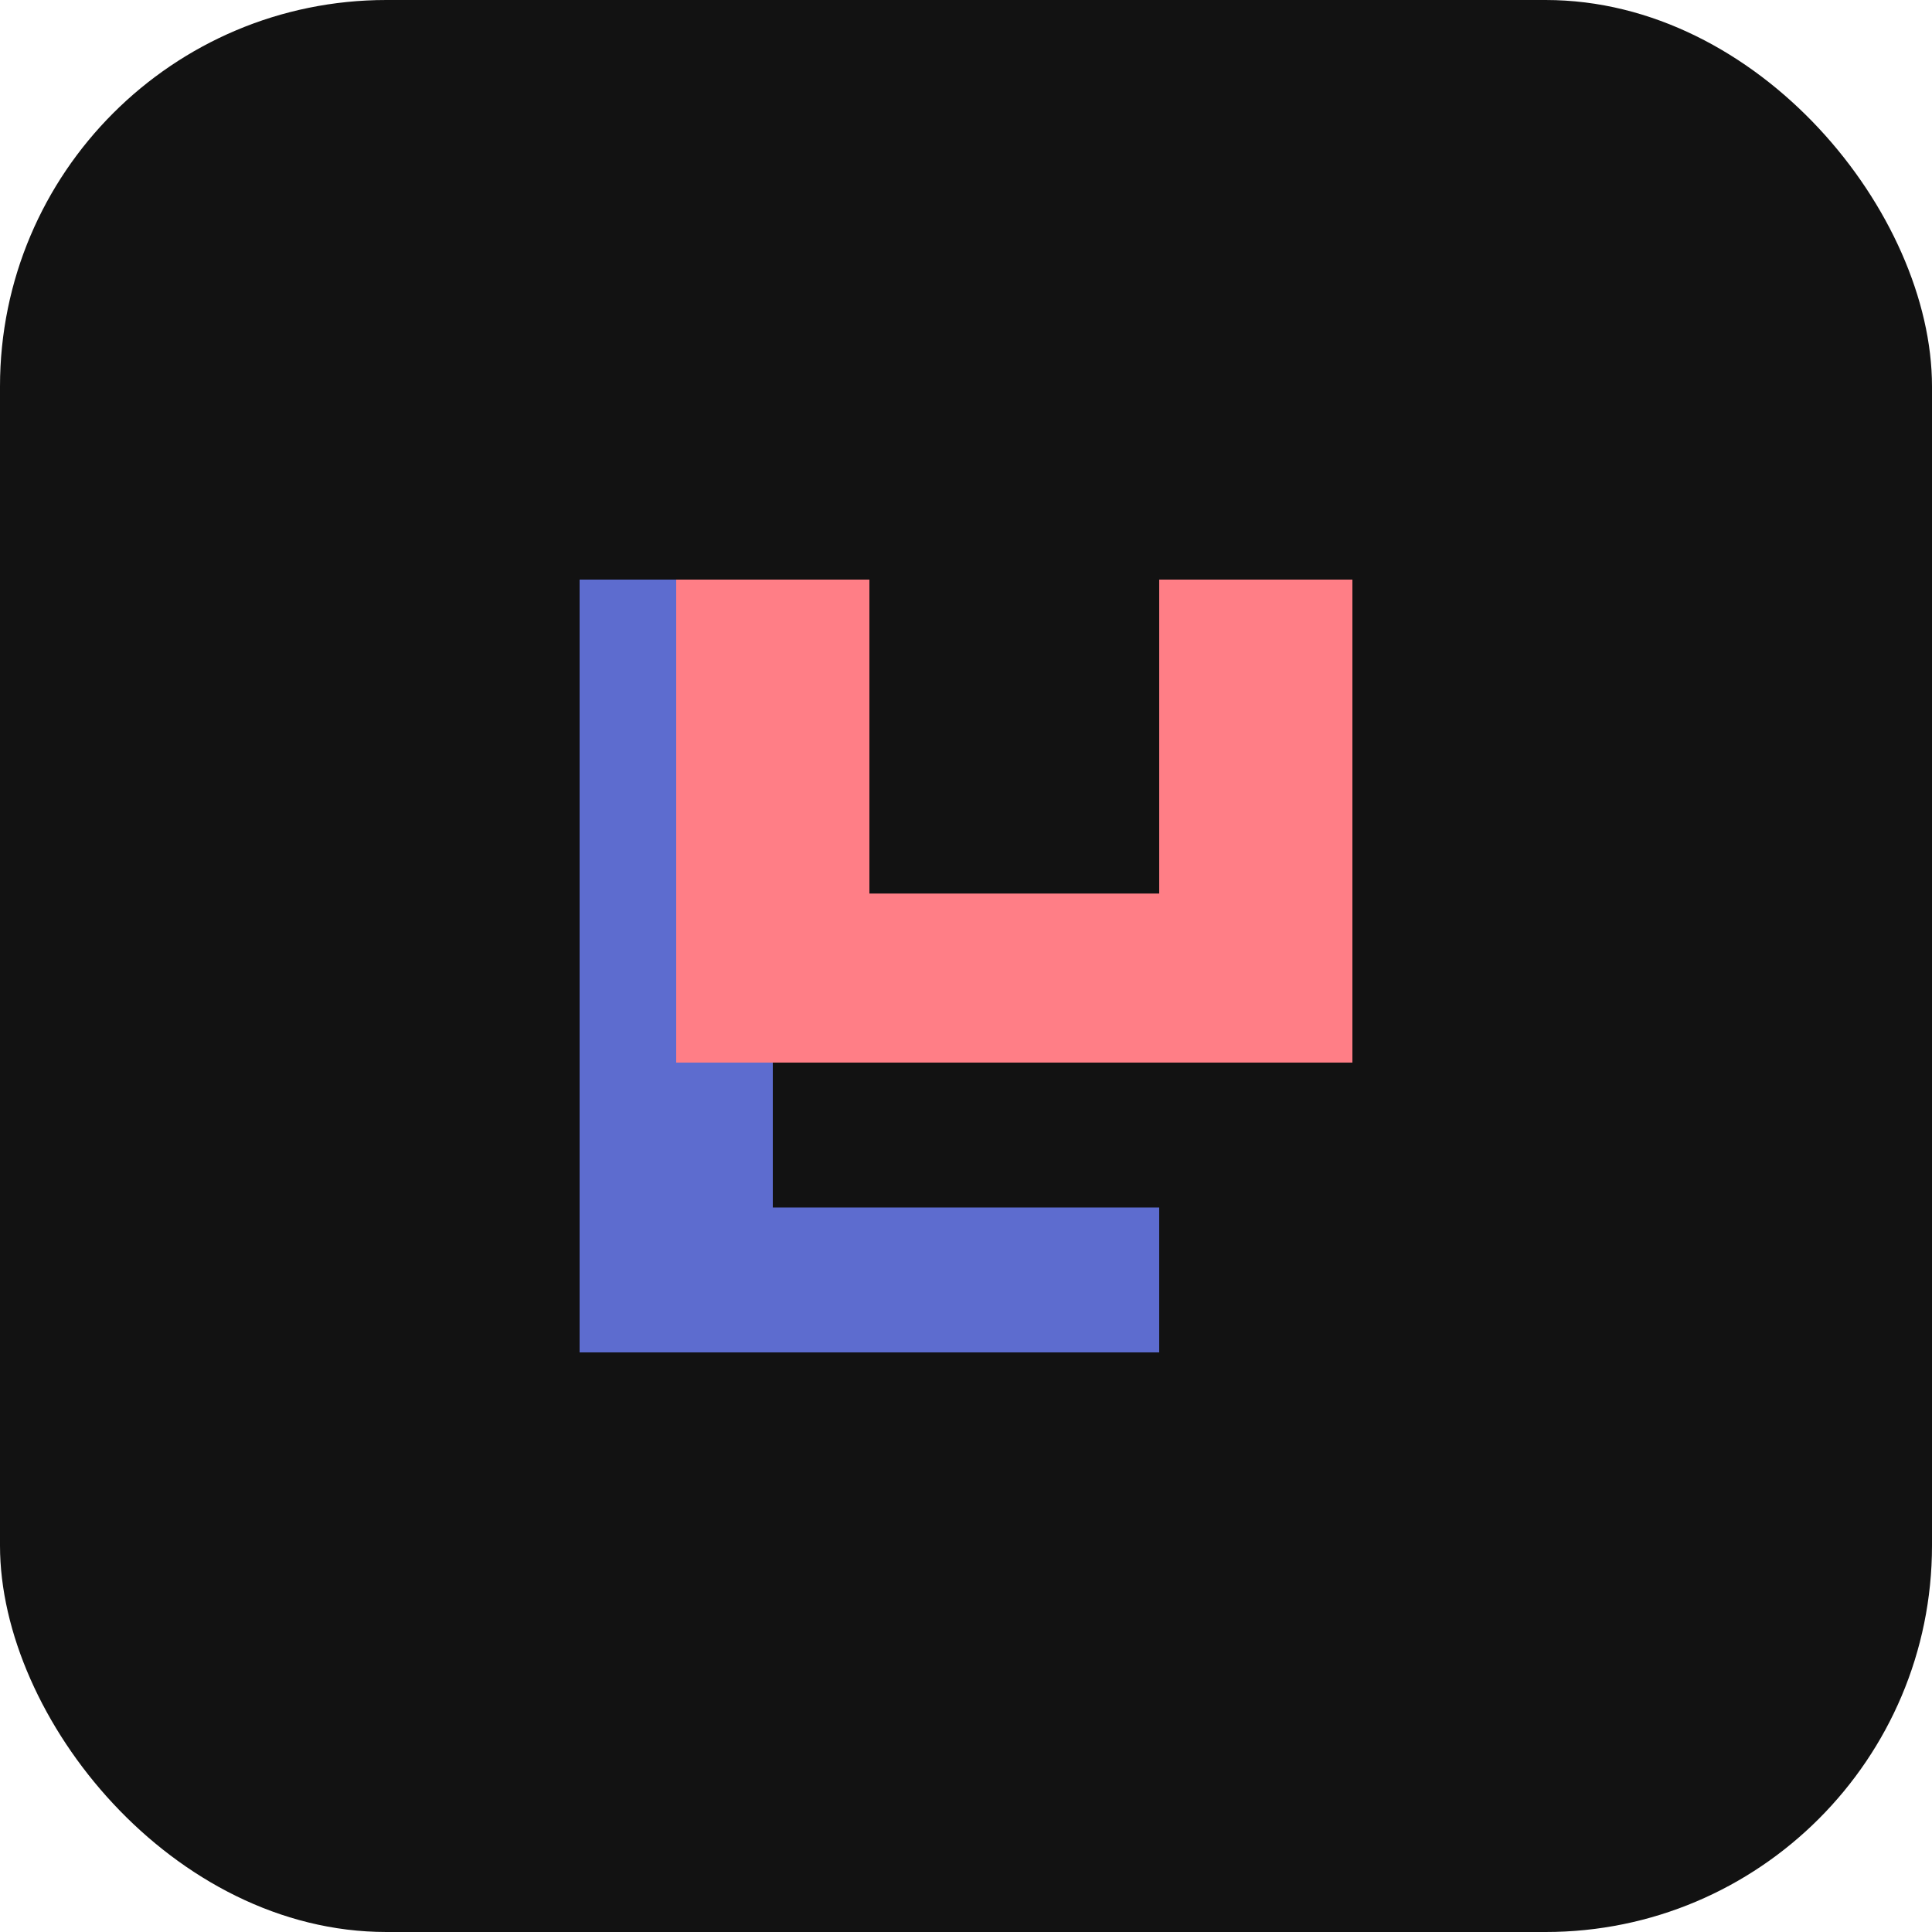 <svg xmlns="http://www.w3.org/2000/svg" viewBox="0 0 100 100" width="100" height="100">
  <rect width="100" height="100" rx="20" fill="#121212" />
  <path d="M30 70V30h10v32.5h20V70H30z" fill="#5D6CCF" />
  <path d="M70 55V30H60v16.25H45V30H35v25h35z" fill="#FF7E86" />
</svg> 